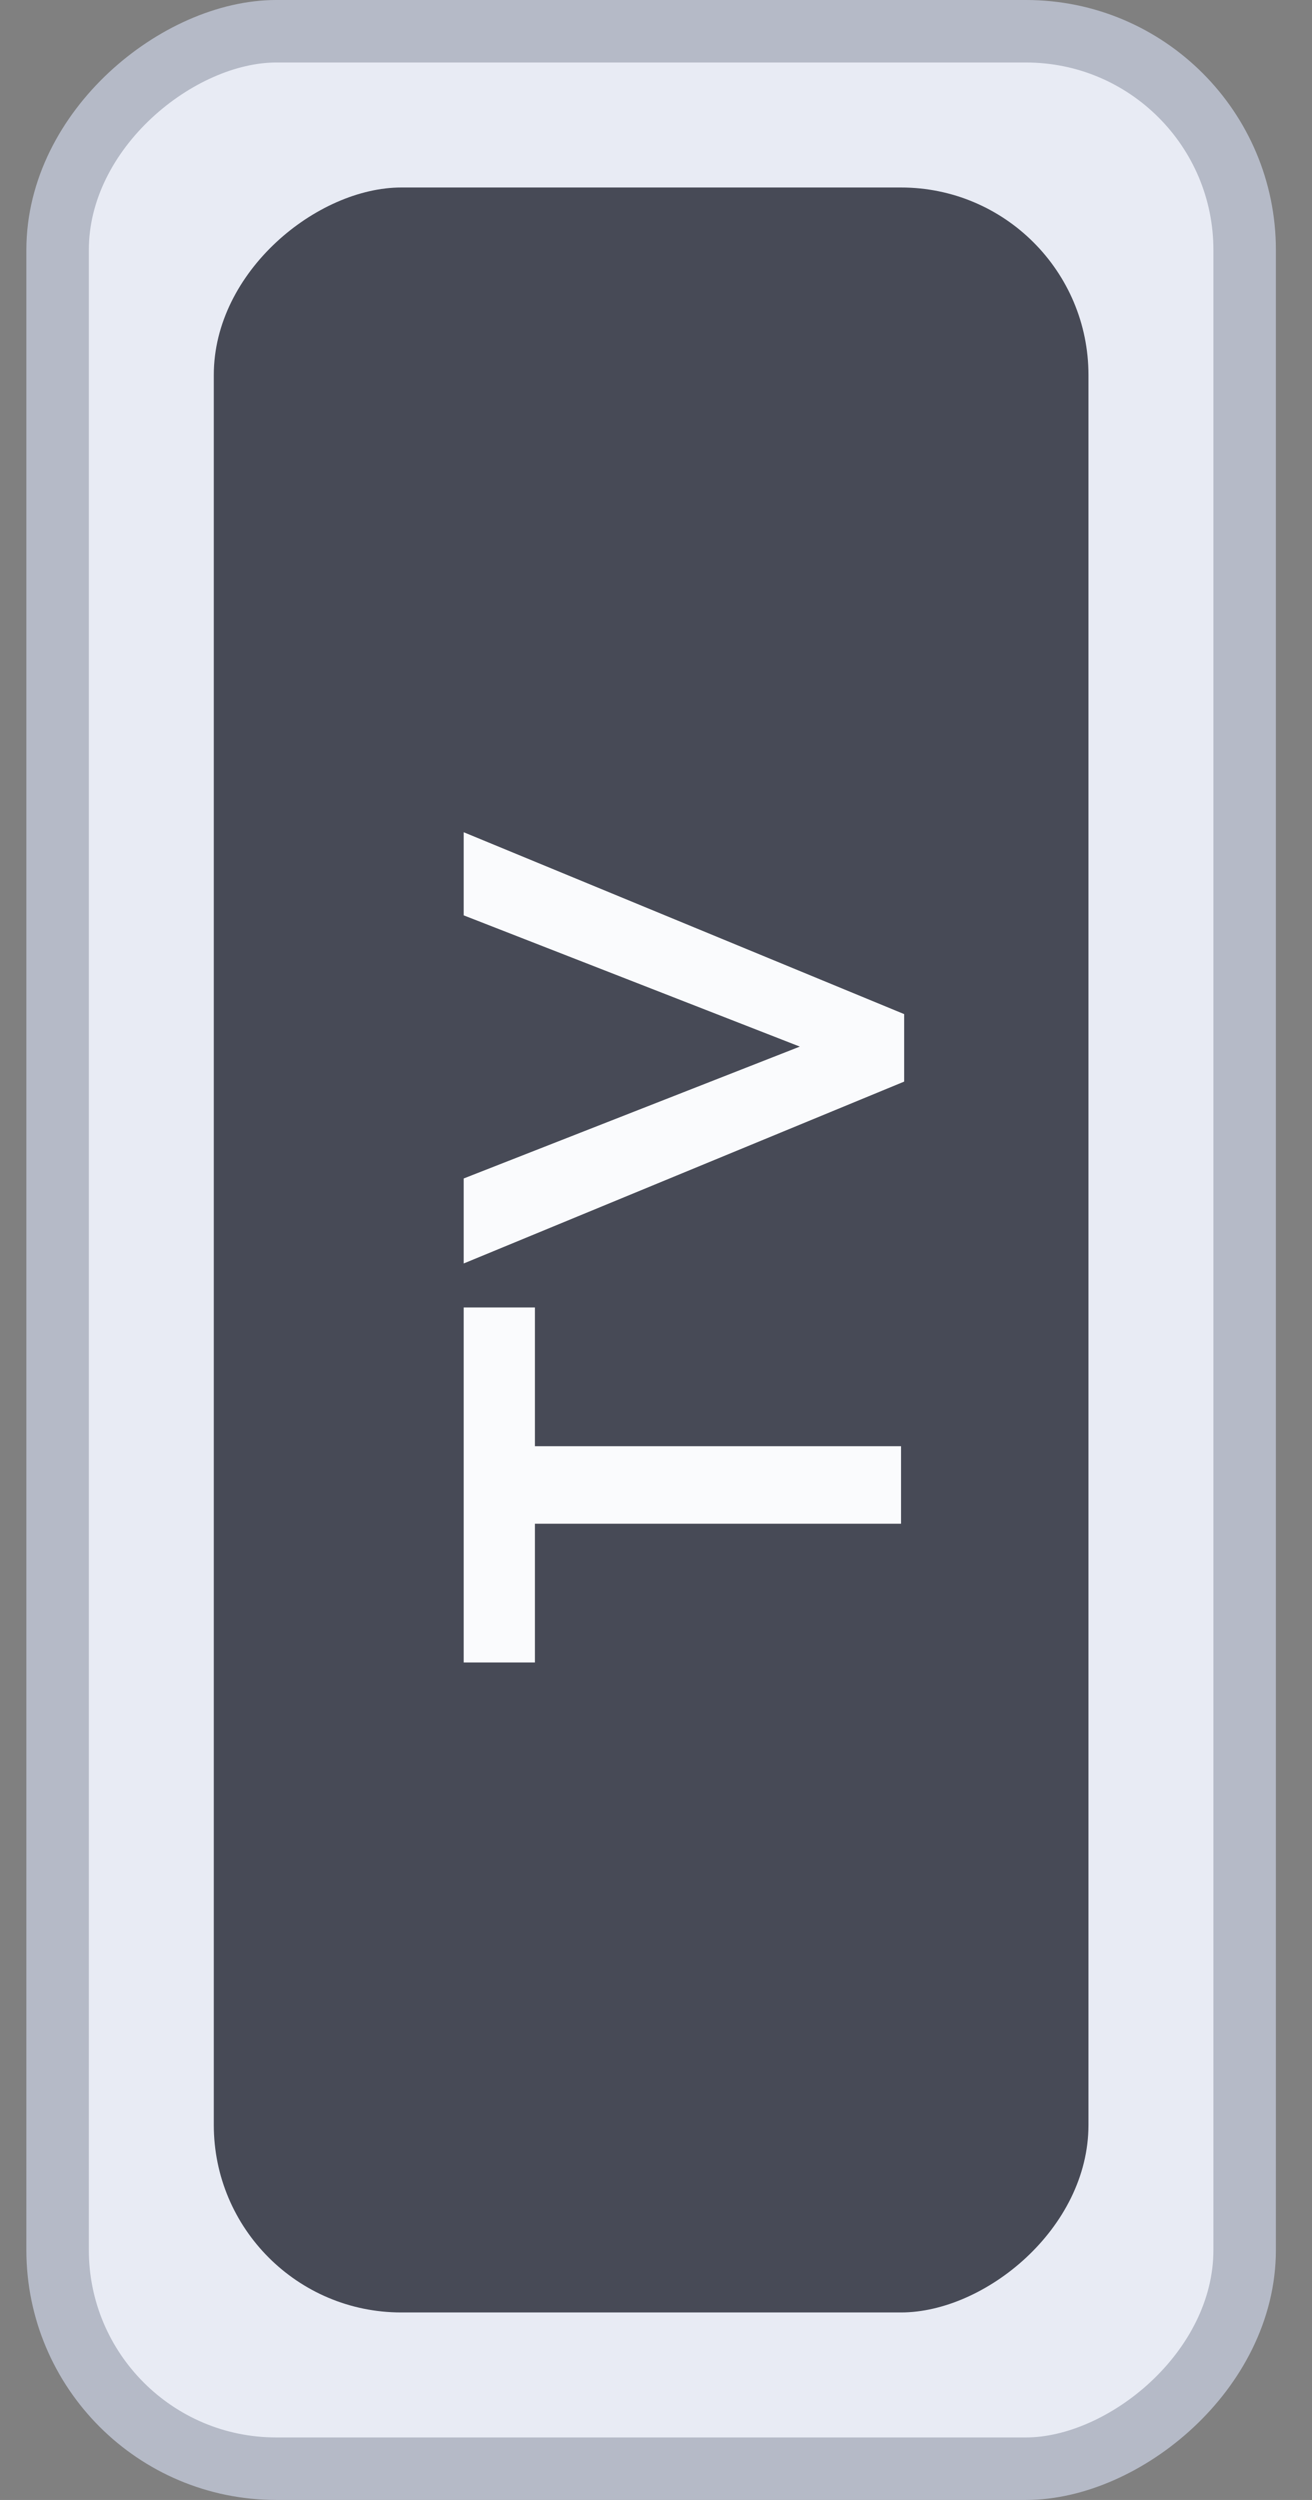 <svg width="21" height="40" viewBox="0 0 21 40" fill="none" xmlns="http://www.w3.org/2000/svg">
<rect x="0" y="0" width="21" height="40" fill="#808080" stroke="none"/>
<rect x="0.922" y="39.5" width="39" height="19" rx="3.5" transform="rotate(-90 0.922 39.5)" fill="#E8EBF4"/>
<rect x="0.922" y="39.5" width="39" height="19" rx="3.5" transform="rotate(-90 0.922 39.5)" stroke="#B5BAC7"/>
<rect x="3.422" y="37" width="34" height="14" rx="3" transform="rotate(-90 3.422 37)" fill="#474A56"/>
<path d="M14.422 24.38L8.562 24.38L8.562 26.6L7.422 26.6L7.422 20.92L8.562 20.92L8.562 23.14L14.422 23.14L14.422 24.38ZM14.472 17.306L7.422 20.216L7.422 18.856L12.802 16.746L7.422 14.646L7.422 13.316L14.472 16.226L14.472 17.306Z" fill="#FAFBFD"/>
</svg>
